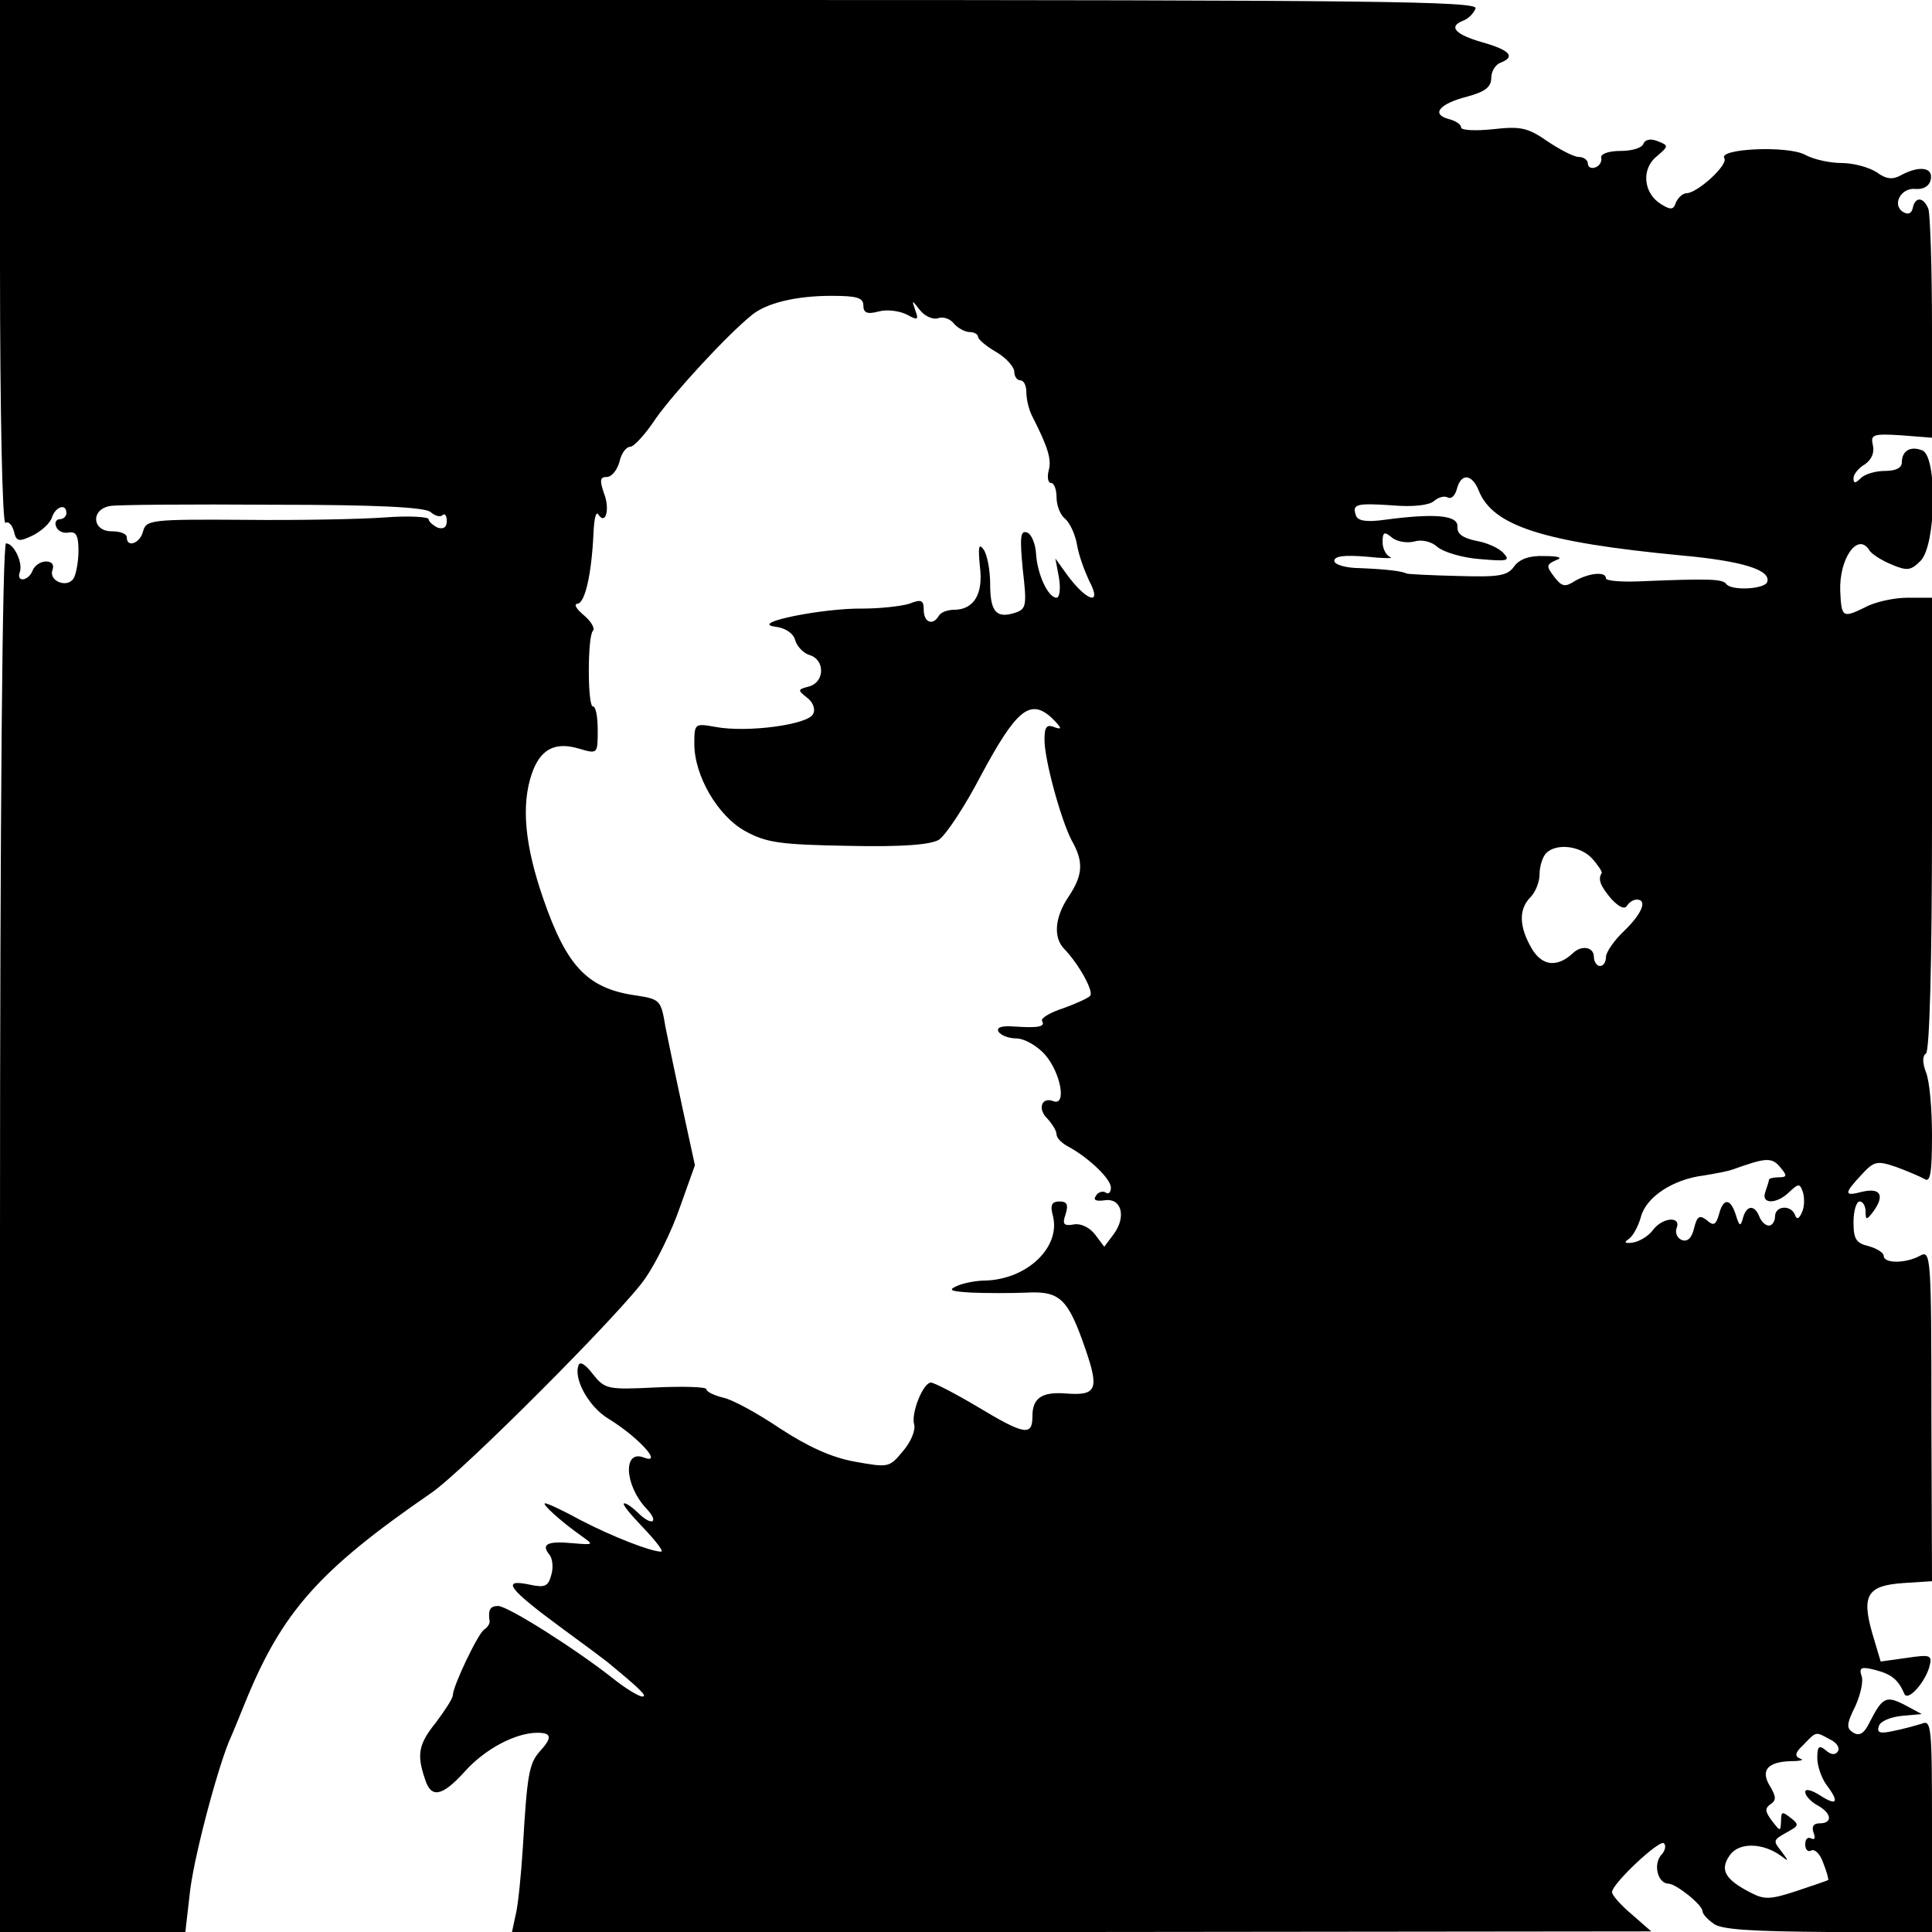 <?xml version="1.0" standalone="no"?>
<!DOCTYPE svg PUBLIC "-//W3C//DTD SVG 20010904//EN"
 "http://www.w3.org/TR/2001/REC-SVG-20010904/DTD/svg10.dtd">
<svg version="1.0" xmlns="http://www.w3.org/2000/svg"
 width="320pt" height="320pt" viewBox="0 0 320 320"
 preserveAspectRatio="xMidYMid meet">
<g transform="translate(0,320) scale(0.1,-0.1)"
fill="#000000" stroke="none">
<path d="M0 2764 c0 -250 4 -433 9 -430 5 3 11 -3 14 -14 4 -17 8 -18 31 -7
14 7 29 20 32 30 6 18 24 24 24 7 0 -5 -5 -10 -11 -10 -6 0 -9 -6 -6 -12 2 -7
11 -12 21 -10 12 2 16 -5 16 -30 0 -18 -4 -39 -8 -46 -11 -17 -42 -4 -35 14 3
9 -1 14 -11 14 -9 0 -19 -7 -22 -15 -7 -18 -28 -20 -21 -2 5 15 -10 47 -23 47
-6 0 -10 -445 -10 -1150 l0 -1150 153 0 154 0 7 61 c5 54 43 199 65 254 5 11
17 40 27 65 61 150 122 219 308 347 53 36 321 305 355 356 18 26 44 79 57 117
l25 70 -20 92 c-11 51 -24 113 -29 138 -7 43 -9 45 -47 51 -81 11 -116 47
-155 160 -31 89 -37 156 -19 208 14 40 38 53 78 41 31 -9 31 -9 31 31 0 21 -3
39 -8 39 -9 0 -9 116 0 125 4 4 -3 16 -15 26 -12 10 -17 18 -11 19 13 0 24 50
27 117 1 23 4 37 8 31 12 -19 20 9 9 36 -7 21 -6 26 5 26 8 0 17 11 21 25 3
14 11 25 18 25 6 0 26 22 43 48 30 42 116 136 158 170 24 20 73 32 132 32 42
0 53 -3 53 -16 0 -12 6 -15 25 -10 14 4 35 1 47 -5 18 -10 20 -9 14 7 -6 18
-6 18 8 0 8 -10 22 -16 30 -13 8 3 20 -1 26 -9 7 -8 19 -14 26 -14 8 0 14 -4
14 -8 0 -4 14 -16 30 -25 17 -10 30 -25 30 -33 0 -8 5 -14 10 -14 6 0 10 -9
10 -20 0 -11 4 -28 9 -38 27 -53 33 -73 28 -91 -3 -12 -1 -21 4 -21 5 0 9 -11
9 -24 0 -13 6 -29 14 -35 8 -7 17 -26 20 -44 3 -18 13 -44 20 -59 23 -43 -5
-34 -38 12 l-18 25 6 -32 c3 -18 1 -33 -4 -33 -14 0 -32 39 -34 73 -1 17 -8
33 -15 35 -11 4 -12 -8 -7 -61 7 -60 6 -66 -13 -72 -31 -10 -41 2 -41 48 0 23
-5 49 -11 57 -8 11 -9 4 -6 -28 6 -46 -10 -72 -43 -72 -10 0 -22 -4 -25 -10
-10 -17 -25 -11 -25 10 0 16 -4 18 -24 10 -13 -4 -48 -8 -77 -8 -66 1 -190
-24 -145 -30 17 -2 30 -11 33 -22 3 -11 14 -22 24 -25 26 -8 25 -45 -1 -52
-19 -5 -19 -6 -4 -18 10 -7 15 -19 11 -27 -6 -18 -109 -32 -162 -22 -34 6 -35
6 -35 -28 0 -53 39 -120 85 -145 35 -19 58 -22 170 -24 91 -2 136 2 150 10 11
7 43 55 70 107 58 108 81 128 117 95 16 -16 18 -20 6 -16 -14 6 -18 2 -18 -20
0 -34 27 -132 45 -167 20 -35 19 -57 -5 -93 -23 -34 -26 -68 -7 -87 23 -24 48
-68 43 -77 -3 -4 -23 -13 -45 -21 -22 -7 -38 -17 -35 -21 6 -10 -7 -12 -50 -9
-18 1 -26 -2 -22 -9 4 -6 17 -11 30 -11 12 0 34 -12 47 -27 26 -30 36 -85 14
-77 -20 8 -27 -13 -10 -29 8 -9 15 -20 15 -26 0 -6 9 -15 21 -21 34 -19 69
-53 69 -67 0 -8 -4 -12 -9 -8 -5 3 -13 0 -16 -6 -5 -7 1 -9 15 -7 28 4 36 -28
14 -57 l-15 -20 -15 20 c-9 12 -24 19 -35 17 -17 -3 -20 0 -14 17 5 16 2 21
-10 21 -13 0 -16 -6 -11 -24 13 -52 -43 -105 -112 -107 -15 0 -36 -4 -47 -9
-16 -7 -10 -9 25 -11 25 -1 65 -1 90 0 56 3 69 -10 98 -94 23 -67 18 -77 -33
-73 -40 3 -55 -8 -55 -38 0 -33 -13 -31 -91 16 -37 22 -72 40 -77 40 -13 0
-33 -50 -28 -69 3 -9 -5 -29 -18 -44 -23 -28 -24 -28 -80 -18 -39 7 -78 25
-124 55 -37 25 -79 48 -94 51 -16 4 -28 10 -28 14 0 4 -38 5 -83 3 -81 -4 -85
-3 -105 22 -13 17 -22 22 -24 14 -8 -23 18 -69 50 -88 49 -30 92 -77 58 -64
-34 13 -32 -45 4 -84 23 -24 10 -31 -14 -7 -8 8 -18 15 -22 15 -5 0 10 -18 31
-40 21 -22 35 -40 30 -40 -17 0 -81 25 -133 52 -29 16 -55 28 -59 28 -7 0 26
-30 60 -54 21 -15 21 -15 -15 -12 -42 4 -52 -2 -38 -19 5 -6 7 -21 3 -34 -5
-18 -10 -21 -34 -16 -51 11 -38 -6 56 -75 33 -24 65 -48 70 -52 56 -46 68 -58
59 -58 -6 0 -29 14 -50 31 -61 48 -173 119 -189 119 -13 0 -17 -6 -14 -26 0
-4 -4 -10 -9 -13 -10 -6 -52 -94 -52 -109 0 -5 -13 -25 -28 -45 -29 -36 -32
-53 -18 -94 10 -32 28 -29 66 13 33 37 84 64 120 64 24 0 25 -8 4 -31 -18 -20
-21 -40 -28 -159 -3 -47 -8 -97 -12 -112 l-6 -28 944 0 943 1 -32 28 c-18 15
-33 32 -33 37 0 14 79 88 86 81 4 -4 2 -13 -5 -20 -13 -16 -5 -47 13 -47 13
-1 56 -35 56 -46 0 -4 8 -13 18 -20 12 -10 62 -13 190 -14 l172 0 0 176 c0
164 -1 176 -17 169 -10 -3 -31 -9 -47 -12 -22 -5 -28 -3 -24 8 2 8 19 15 38
17 l33 3 -28 15 c-31 16 -37 13 -58 -28 -9 -19 -17 -24 -27 -18 -12 7 -12 14
3 44 9 20 14 43 10 51 -4 13 0 15 23 9 27 -7 38 -16 48 -39 5 -14 32 15 41 42
6 22 4 23 -37 17 l-43 -6 -14 47 c-18 63 -8 79 52 83 l47 3 -1 275 c0 265 -1
274 -19 264 -24 -13 -60 -13 -60 0 0 5 -11 12 -25 16 -21 5 -25 12 -25 40 0
19 5 34 10 34 6 0 10 -8 10 -17 0 -15 2 -14 14 2 18 26 10 38 -20 31 -30 -8
-30 -3 -1 28 21 23 26 24 58 13 19 -7 40 -16 47 -20 9 -6 12 10 12 72 0 44 -4
91 -10 105 -6 16 -6 27 0 31 6 4 10 152 10 381 l0 374 -40 0 c-23 0 -55 -7
-71 -16 -37 -18 -39 -17 -41 27 -2 54 29 98 48 68 3 -6 20 -17 37 -24 26 -11
32 -10 48 6 26 26 28 173 3 183 -20 8 -34 -1 -34 -20 0 -9 -10 -14 -28 -14
-15 0 -33 -5 -40 -12 -9 -9 -12 -9 -12 0 0 6 8 17 19 23 11 8 16 19 13 32 -4
17 0 19 47 16 l51 -4 0 182 c0 100 -3 188 -6 197 -8 20 -22 21 -26 1 -2 -9 -8
-11 -16 -6 -19 12 -3 41 21 38 13 -1 23 5 25 16 4 20 -19 23 -49 7 -14 -8 -25
-7 -41 5 -13 8 -38 15 -58 15 -19 0 -47 6 -61 14 -29 15 -143 10 -133 -6 7
-11 -44 -57 -62 -58 -7 0 -14 -7 -18 -15 -4 -13 -9 -13 -25 -3 -29 18 -33 58
-7 79 20 17 20 18 2 25 -12 5 -21 3 -24 -4 -2 -7 -19 -12 -38 -12 -20 0 -33
-5 -32 -11 2 -6 -3 -14 -9 -16 -7 -3 -13 0 -13 6 0 6 -7 11 -15 11 -8 0 -31
12 -52 26 -33 23 -45 25 -90 20 -29 -3 -53 -2 -53 3 0 5 -9 11 -21 14 -29 8
-15 25 31 37 30 8 40 16 40 31 0 11 7 22 15 25 26 10 16 21 -30 34 -45 13 -57
26 -31 36 8 3 17 12 20 20 5 12 -164 14 -1219 14 l-1225 0 0 -436z m2449 -376
c23 -59 106 -86 336 -108 100 -9 149 -24 142 -44 -4 -12 -60 -15 -68 -3 -6 8
-28 9 -146 4 -29 -1 -53 1 -53 5 0 12 -28 9 -51 -4 -17 -11 -22 -10 -35 7 -13
17 -13 20 3 27 12 4 6 7 -19 7 -25 1 -41 -5 -50 -17 -11 -16 -26 -18 -93 -16
-44 1 -82 3 -85 4 -8 4 -31 7 -77 9 -24 0 -43 6 -43 12 0 8 17 10 53 7 28 -3
46 -3 40 -1 -7 3 -13 14 -13 25 0 17 3 18 15 8 8 -7 25 -10 37 -7 13 4 29 0
39 -9 9 -8 41 -18 70 -20 45 -4 51 -3 40 9 -6 8 -27 18 -45 21 -24 5 -33 12
-32 24 1 19 -39 22 -121 11 -29 -4 -44 -2 -47 7 -7 19 0 21 60 17 33 -3 61 0
69 7 8 7 18 9 23 6 6 -3 12 3 15 14 7 27 25 25 36 -2z m-1736 -36 c8 -7 17 -9
20 -5 4 3 7 -1 7 -10 0 -10 -5 -14 -15 -11 -8 4 -15 10 -15 14 0 4 -33 6 -72
3 -40 -3 -146 -5 -234 -4 -153 1 -162 0 -167 -19 -5 -20 -27 -28 -27 -10 0 6
-11 10 -25 10 -33 0 -35 37 -2 42 12 2 133 3 269 2 171 0 251 -4 261 -12z
m1924 -574 c10 -11 17 -22 16 -24 -7 -10 -2 -22 16 -43 12 -13 22 -18 26 -11
3 5 10 10 16 10 18 0 9 -23 -21 -52 -16 -15 -30 -35 -30 -43 0 -8 -4 -15 -10
-15 -5 0 -10 7 -10 15 0 17 -21 20 -35 6 -26 -24 -51 -21 -68 8 -21 36 -22 65
-2 85 8 8 15 25 15 38 0 13 5 29 11 35 17 17 57 12 76 -9z m313 -513 c10 -12
10 -15 -4 -15 -9 0 -16 -2 -16 -4 0 -2 -3 -11 -6 -20 -8 -21 19 -21 40 0 15
14 17 14 22 0 3 -9 3 -24 -1 -33 -5 -12 -9 -14 -12 -5 -7 17 -33 15 -33 -3 0
-8 -5 -15 -10 -15 -6 0 -13 7 -16 15 -8 20 -21 19 -27 -2 -4 -15 -6 -15 -12 5
-9 28 -21 28 -28 0 -5 -17 -9 -19 -20 -9 -12 9 -16 7 -21 -13 -4 -17 -11 -23
-20 -20 -8 3 -12 12 -9 20 8 20 -23 18 -39 -3 -7 -10 -22 -19 -33 -21 -14 -2
-16 0 -7 6 7 5 16 22 20 37 9 33 54 62 104 68 18 3 40 7 48 10 56 20 65 21 80
2z m81 -946 c11 -5 17 -14 13 -20 -4 -6 -11 -6 -20 2 -11 9 -14 7 -14 -13 0
-13 7 -33 15 -44 22 -29 18 -36 -10 -18 -14 9 -25 12 -25 6 0 -6 9 -16 20 -22
24 -13 26 -30 4 -30 -10 0 -14 -5 -10 -16 3 -8 2 -12 -4 -9 -6 3 -10 -1 -10
-10 0 -9 5 -13 10 -10 6 3 15 -6 20 -21 6 -15 9 -27 8 -28 -2 -1 -25 -9 -52
-18 -43 -14 -53 -15 -76 -3 -43 22 -52 38 -35 62 15 22 55 21 85 -1 13 -10 13
-9 1 7 -15 19 -15 19 12 34 16 9 17 11 3 22 -14 11 -16 11 -16 -5 -1 -18 -1
-18 -15 0 -12 16 -12 21 -2 28 9 6 9 12 -1 29 -17 27 -4 41 35 42 15 0 22 2
15 4 -10 4 -9 10 5 23 22 23 20 22 44 9z"/>
</g>
</svg>

